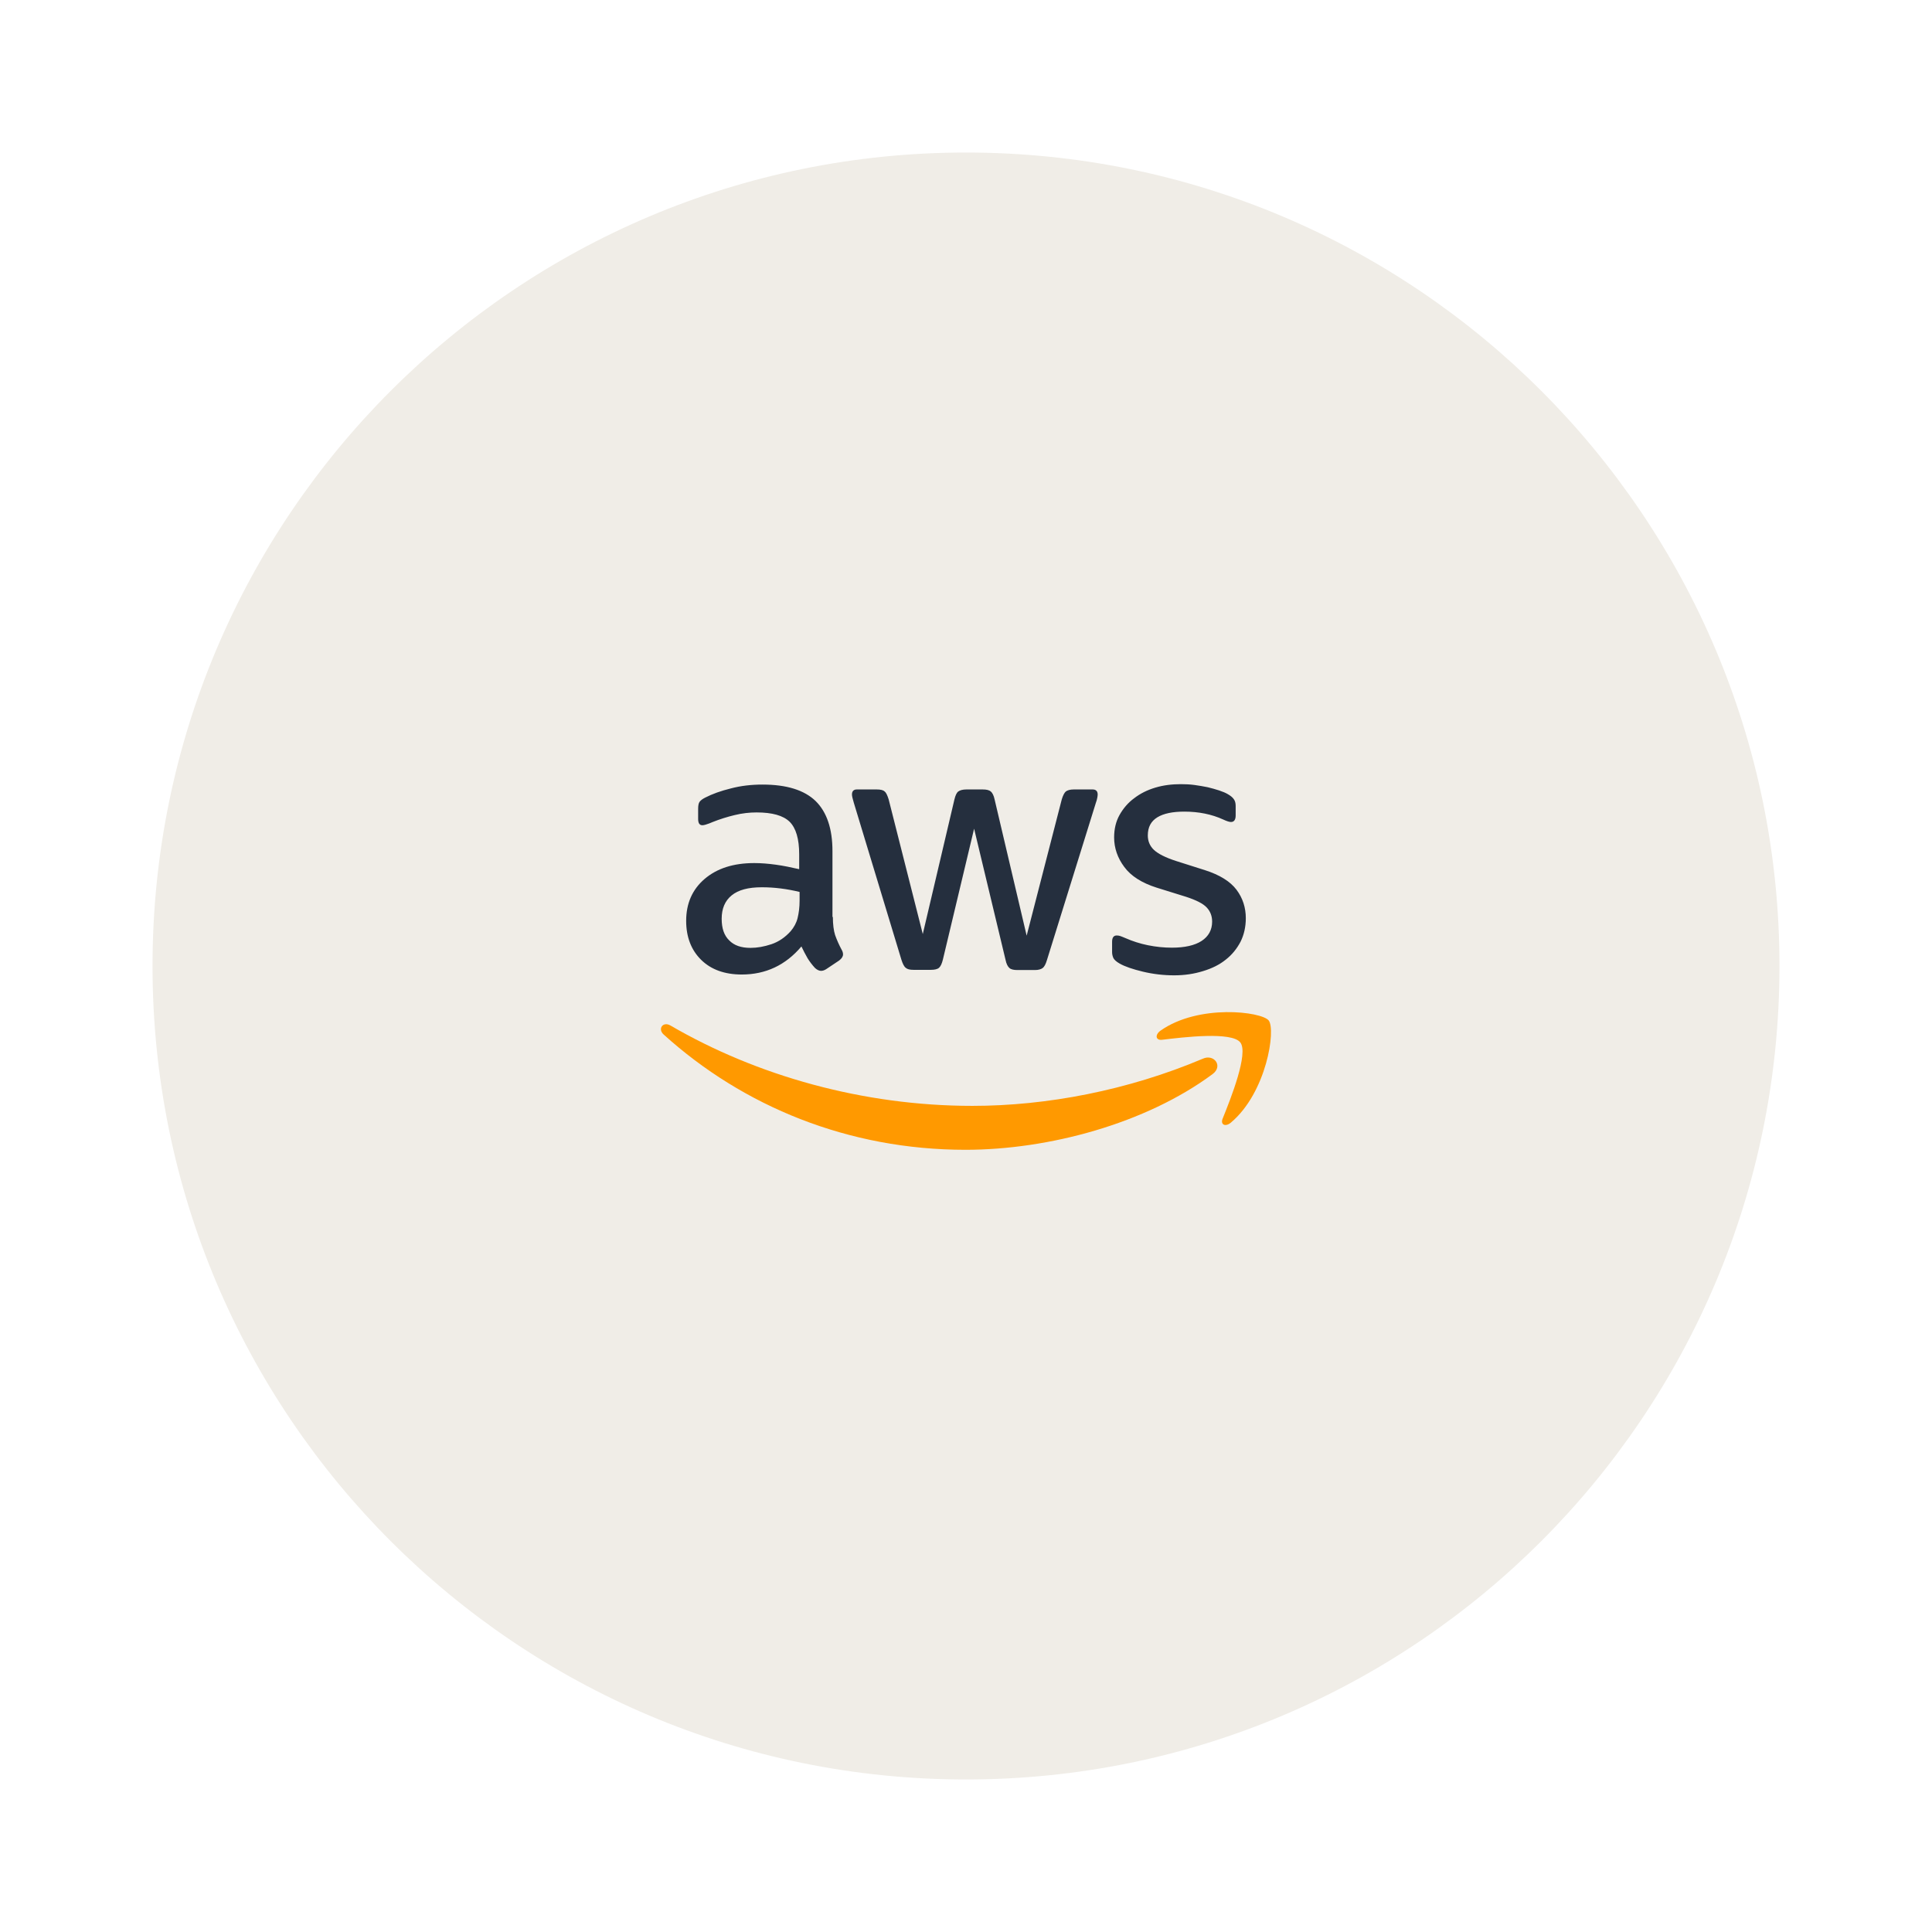 <svg width="76" height="76" viewBox="0 0 76 76" fill="none" xmlns="http://www.w3.org/2000/svg">
<g filter="url(#filter0_f_3920_1185)">
<path d="M6 38C6 20.327 20.327 6 38 6C55.673 6 70 20.327 70 38C70 55.673 55.673 70 38 70C20.327 70 6 55.673 6 38Z" fill="#F0EDE7"/>
<path d="M45.717 40.902C46.571 40.798 48.454 40.575 48.79 41.006C49.125 41.43 48.415 43.214 48.095 44.006C47.999 44.246 48.207 44.342 48.423 44.158C49.827 42.974 50.195 40.502 49.907 40.142C49.62 39.791 47.154 39.486 45.653 40.542C45.421 40.71 45.461 40.934 45.717 40.902Z" fill="#FF9900"/>
<path d="M37.976 45.23C41.256 45.23 45.072 44.198 47.698 42.254C48.129 41.934 47.754 41.447 47.315 41.647C44.369 42.894 41.169 43.502 38.255 43.502C33.937 43.502 29.762 42.311 26.378 40.343C26.082 40.167 25.859 40.471 26.106 40.695C29.235 43.526 33.378 45.23 37.976 45.23Z" fill="#FF9900"/>
<path d="M32.763 36.071C32.763 36.367 32.795 36.607 32.851 36.783C32.922 36.981 33.007 37.173 33.107 37.358C33.146 37.423 33.163 37.487 33.163 37.543C33.163 37.623 33.115 37.703 33.011 37.783L32.508 38.119C32.436 38.167 32.364 38.191 32.3 38.191C32.221 38.191 32.141 38.151 32.061 38.079C31.953 37.963 31.857 37.837 31.773 37.703C31.684 37.549 31.602 37.391 31.526 37.231C30.904 37.967 30.121 38.335 29.179 38.335C28.509 38.335 27.974 38.143 27.583 37.759C27.192 37.375 26.992 36.862 26.992 36.223C26.992 35.543 27.232 34.991 27.718 34.575C28.206 34.159 28.852 33.951 29.674 33.951C29.946 33.951 30.225 33.975 30.52 34.015C30.816 34.055 31.119 34.119 31.438 34.191V33.607C31.438 32.999 31.311 32.575 31.063 32.327C30.808 32.079 30.377 31.959 29.762 31.959C29.483 31.959 29.195 31.991 28.9 32.063C28.607 32.133 28.318 32.224 28.038 32.335C27.947 32.376 27.854 32.41 27.759 32.439C27.703 32.455 27.663 32.463 27.631 32.463C27.519 32.463 27.463 32.383 27.463 32.215V31.823C27.463 31.695 27.479 31.599 27.519 31.543C27.559 31.487 27.631 31.431 27.742 31.375C28.022 31.231 28.357 31.111 28.748 31.015C29.139 30.911 29.555 30.863 29.994 30.863C30.943 30.863 31.638 31.079 32.085 31.511C32.524 31.943 32.747 32.599 32.747 33.479V36.071H32.763ZM29.523 37.287C29.786 37.287 30.057 37.239 30.345 37.143C30.632 37.047 30.887 36.871 31.103 36.631C31.231 36.479 31.326 36.311 31.374 36.119C31.422 35.927 31.454 35.695 31.454 35.423V35.087C31.212 35.028 30.967 34.982 30.72 34.951C30.471 34.919 30.22 34.903 29.97 34.903C29.435 34.903 29.044 35.007 28.78 35.223C28.517 35.439 28.389 35.743 28.389 36.143C28.389 36.519 28.485 36.799 28.684 36.991C28.876 37.191 29.155 37.287 29.522 37.287H29.523ZM35.932 38.151C35.788 38.151 35.693 38.127 35.629 38.071C35.565 38.023 35.509 37.91 35.461 37.759L33.586 31.575C33.538 31.415 33.514 31.311 33.514 31.255C33.514 31.127 33.577 31.055 33.705 31.055H34.487C34.639 31.055 34.743 31.079 34.799 31.135C34.863 31.183 34.91 31.295 34.958 31.447L36.3 36.743L37.545 31.447C37.584 31.287 37.632 31.183 37.696 31.135C37.76 31.087 37.872 31.055 38.016 31.055H38.654C38.806 31.055 38.91 31.079 38.973 31.135C39.037 31.183 39.093 31.295 39.125 31.447L40.386 36.807L41.767 31.447C41.815 31.287 41.871 31.183 41.927 31.135C41.991 31.087 42.094 31.055 42.238 31.055H42.98C43.108 31.055 43.18 31.119 43.18 31.255C43.18 31.295 43.172 31.335 43.164 31.383C43.151 31.451 43.133 31.518 43.108 31.583L41.184 37.767C41.136 37.927 41.081 38.031 41.017 38.079C40.953 38.127 40.849 38.159 40.713 38.159H40.027C39.875 38.159 39.771 38.135 39.708 38.079C39.644 38.023 39.588 37.919 39.556 37.759L38.319 32.599L37.09 37.751C37.05 37.911 37.002 38.015 36.938 38.071C36.874 38.127 36.762 38.151 36.619 38.151L35.932 38.151ZM46.189 38.367C45.774 38.367 45.359 38.319 44.96 38.223C44.561 38.127 44.25 38.023 44.042 37.903C43.914 37.831 43.827 37.751 43.794 37.679C43.764 37.608 43.747 37.532 43.747 37.455V37.047C43.747 36.879 43.81 36.799 43.93 36.799C43.978 36.799 44.026 36.807 44.074 36.823C44.122 36.839 44.194 36.871 44.273 36.903C44.556 37.027 44.85 37.121 45.152 37.182C45.471 37.247 45.782 37.279 46.101 37.279C46.604 37.279 46.995 37.191 47.267 37.015C47.538 36.839 47.682 36.583 47.682 36.255C47.682 36.031 47.61 35.847 47.466 35.695C47.323 35.543 47.051 35.407 46.66 35.279L45.503 34.919C44.92 34.735 44.489 34.463 44.226 34.103C43.962 33.751 43.827 33.359 43.827 32.943C43.827 32.607 43.898 32.311 44.042 32.055C44.186 31.799 44.377 31.575 44.617 31.399C44.856 31.215 45.127 31.079 45.447 30.983C45.766 30.887 46.101 30.847 46.453 30.847C46.628 30.847 46.812 30.855 46.987 30.879C47.171 30.903 47.339 30.935 47.506 30.967C47.666 31.007 47.818 31.047 47.961 31.095C48.105 31.143 48.217 31.191 48.297 31.239C48.408 31.303 48.488 31.367 48.536 31.439C48.584 31.503 48.608 31.591 48.608 31.703V32.079C48.608 32.247 48.544 32.335 48.424 32.335C48.36 32.335 48.257 32.303 48.121 32.239C47.666 32.031 47.155 31.927 46.588 31.927C46.133 31.927 45.774 31.999 45.527 32.151C45.279 32.303 45.152 32.535 45.152 32.863C45.152 33.087 45.231 33.279 45.391 33.431C45.551 33.583 45.846 33.735 46.269 33.871L47.403 34.231C47.977 34.415 48.392 34.671 48.64 34.999C48.887 35.327 49.007 35.703 49.007 36.119C49.007 36.463 48.935 36.775 48.799 37.047C48.656 37.319 48.464 37.559 48.217 37.751C47.969 37.951 47.674 38.095 47.331 38.199C46.971 38.311 46.596 38.367 46.189 38.367Z" fill="#252F3E"/>
</g>
<defs>
<filter id="filter0_f_3920_1185" x="0" y="0" width="76" height="76" filterUnits="userSpaceOnUse" color-interpolation-filters="sRGB">
<feFlood flood-opacity="0" result="BackgroundImageFix"/>
<feBlend mode="normal" in="SourceGraphic" in2="BackgroundImageFix" result="shape"/>
<feGaussianBlur stdDeviation="3" result="effect1_foregroundBlur_3920_1185"/>
</filter>
</defs>
</svg>
